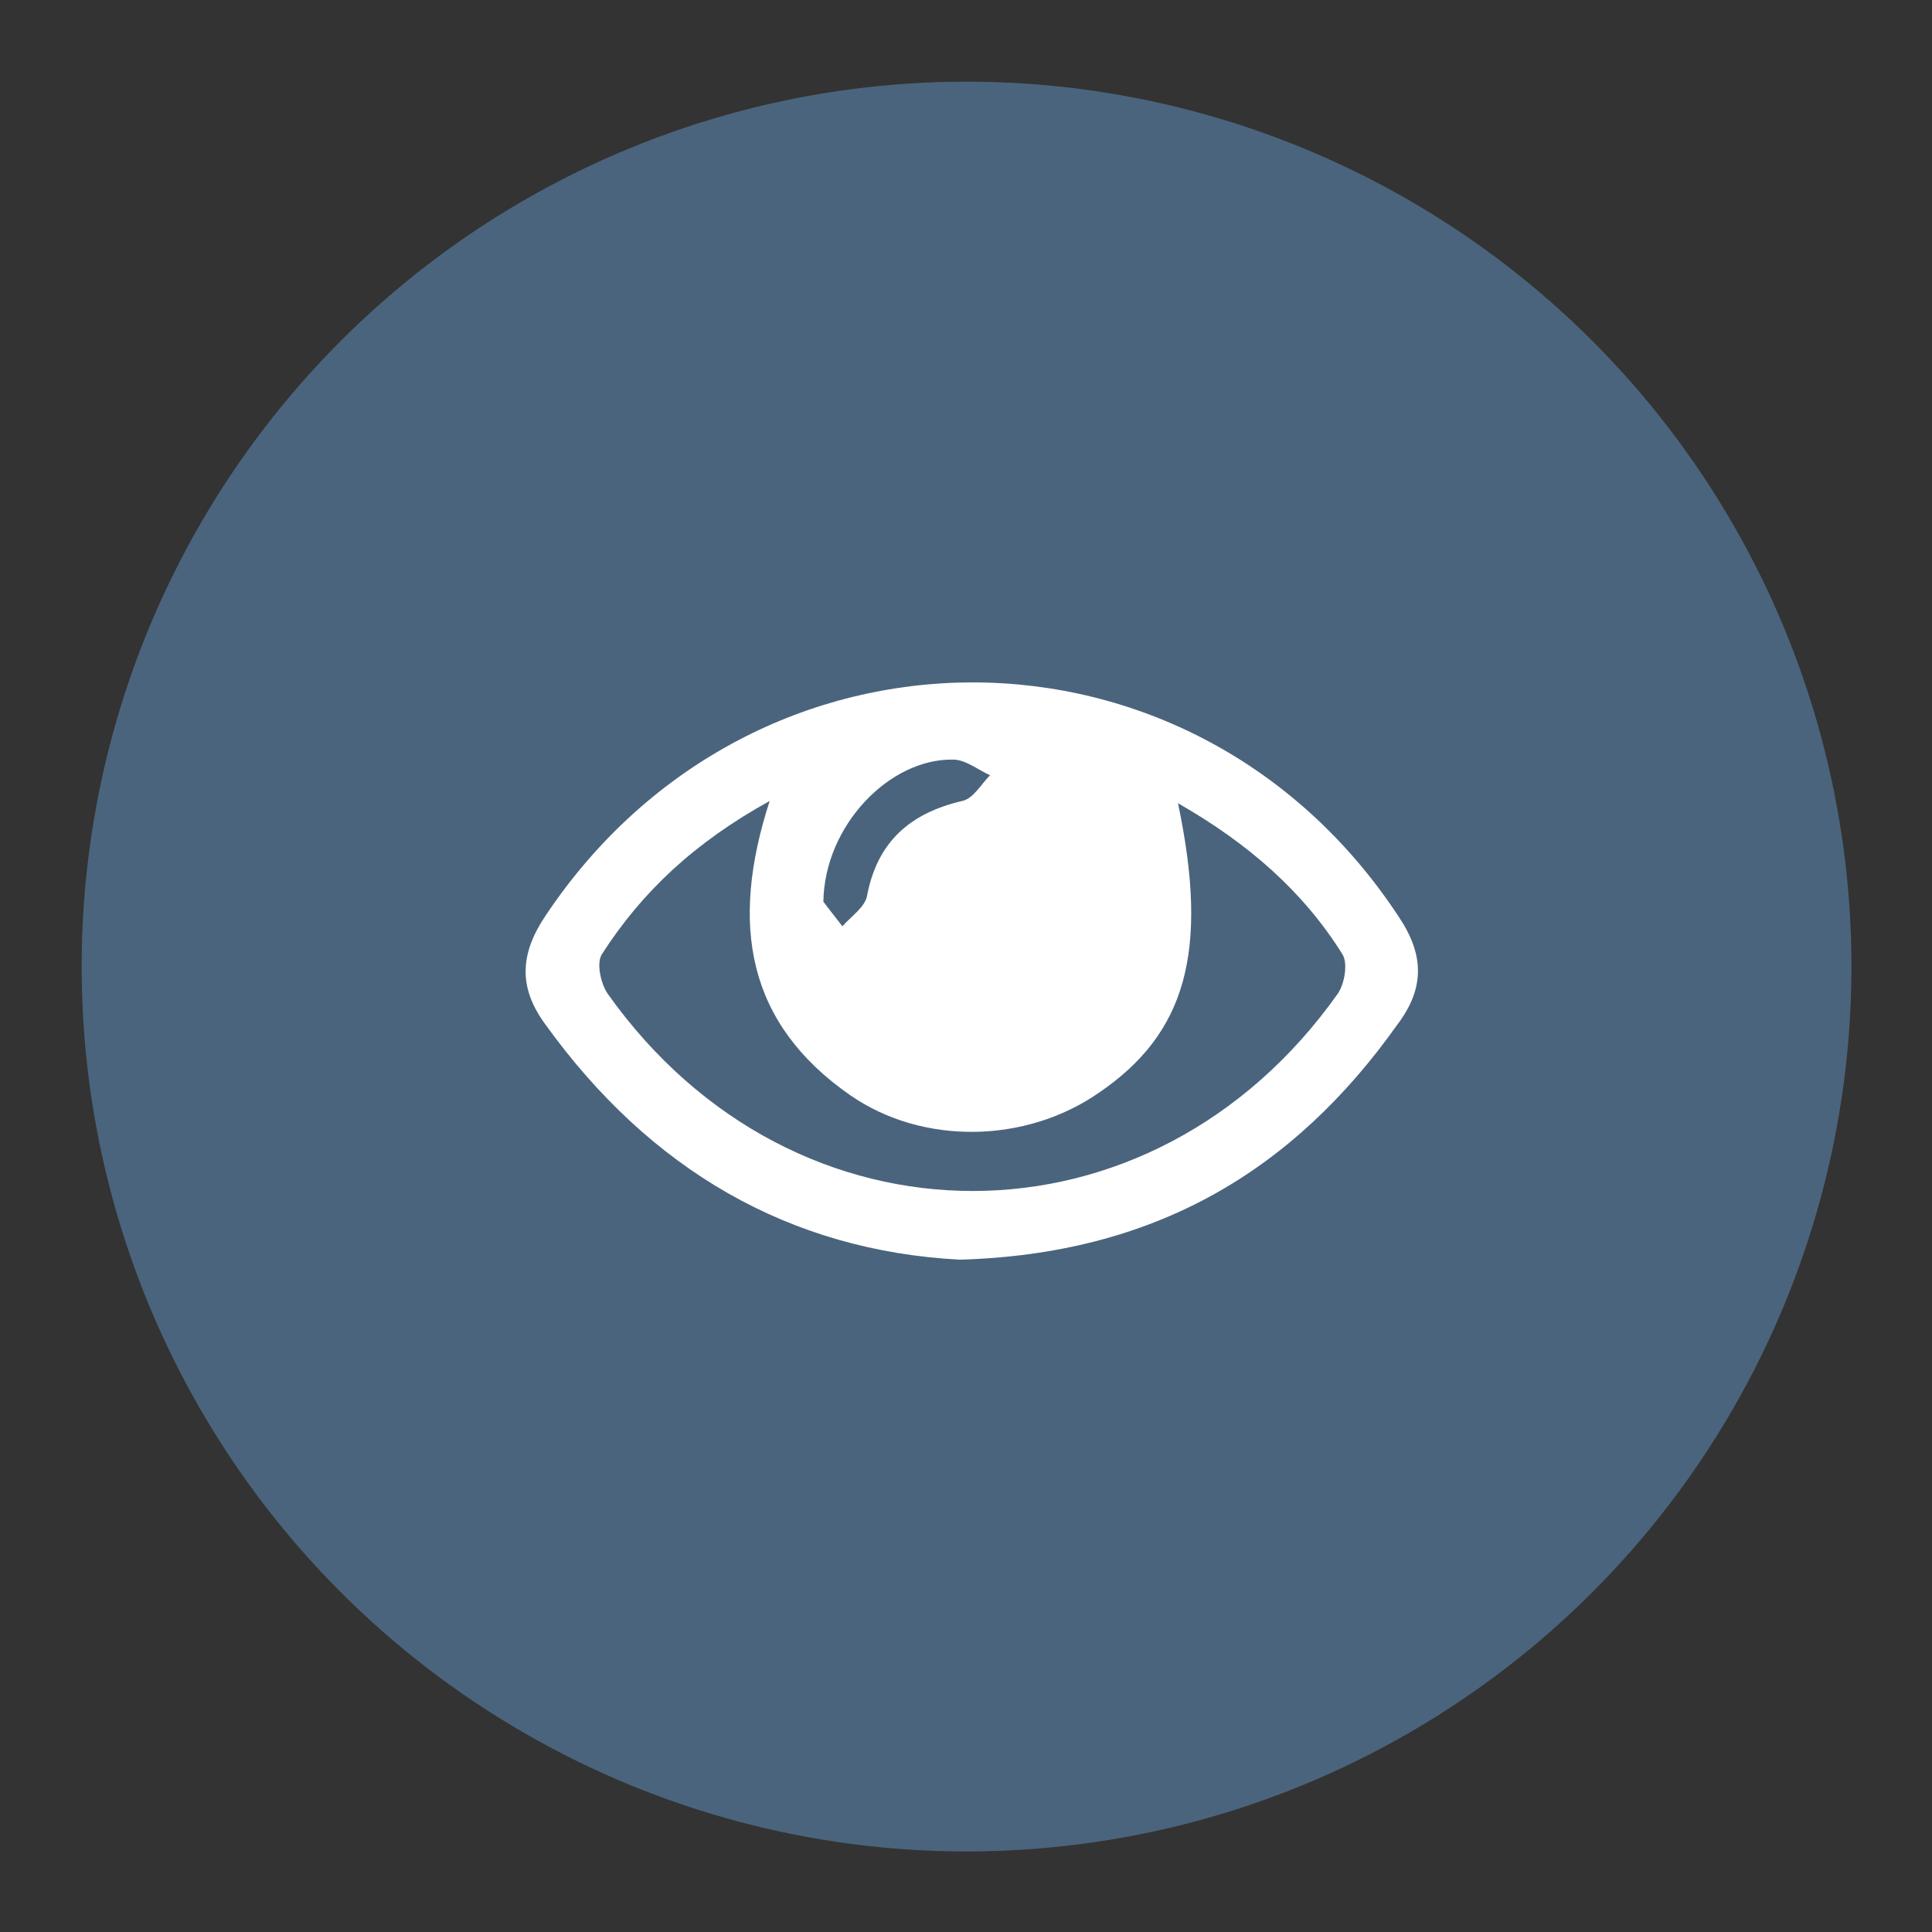 <?xml version="1.0" encoding="utf-8"?>
<!-- Generator: Adobe Illustrator 27.0.1, SVG Export Plug-In . SVG Version: 6.00 Build 0)  -->
<svg version="1.1" id="Layer_1" xmlns="http://www.w3.org/2000/svg" xmlns:xlink="http://www.w3.org/1999/xlink" x="0px" y="0px"
	 viewBox="0 0 172.7 172.7" style="enable-background:new 0 0 172.7 172.7;" xml:space="preserve">
<rect x="0" y="0" width="172.7" height="172.7" fill="#333333" stroke="none"/>
<style type="text/css">
	.st0{fill:#4B647D;}
	.st1{fill:#FFFFFF;}
</style>
<g>
	<circle class="st0" cx="86.4" cy="86.4" r="79.1"/>
	<g>
		<g>
			<path class="st1" d="M85.8,112.6c-15.2-0.8-27.7-8-37.1-21.1c-2.4-3.3-2.2-6.3,0.1-9.7C67.4,54,106.7,54.1,125,81.9
				c2.3,3.4,2.4,6.4-0.1,9.7C115.6,104.7,103.2,112.1,85.8,112.6z M105.3,71.8c2.8,13.3,0.7,20.6-7.1,25.9
				c-6.5,4.5-15.7,4.7-22.2,0.2c-9.2-6.4-10.8-15.2-7.2-26.3c-6.7,3.7-11.4,8.1-15,13.7c-0.5,0.8-0.1,2.6,0.5,3.5
				c16.7,23.6,48.7,23.5,65.3,0c0.6-0.9,0.9-2.7,0.4-3.5C116.5,79.7,111.6,75.4,105.3,71.8z M73.6,80.6c0.3,0.4,1,1.3,1.7,2.2
				c0.8-0.9,2-1.7,2.2-2.7c0.9-4.8,3.8-7.4,8.5-8.5c1-0.2,1.7-1.5,2.5-2.3c-1.1-0.5-2.2-1.4-3.3-1.4C79.5,67.8,73.7,73.8,73.6,80.6z
				"/>
		</g>
	</g>
</g>
</svg>
